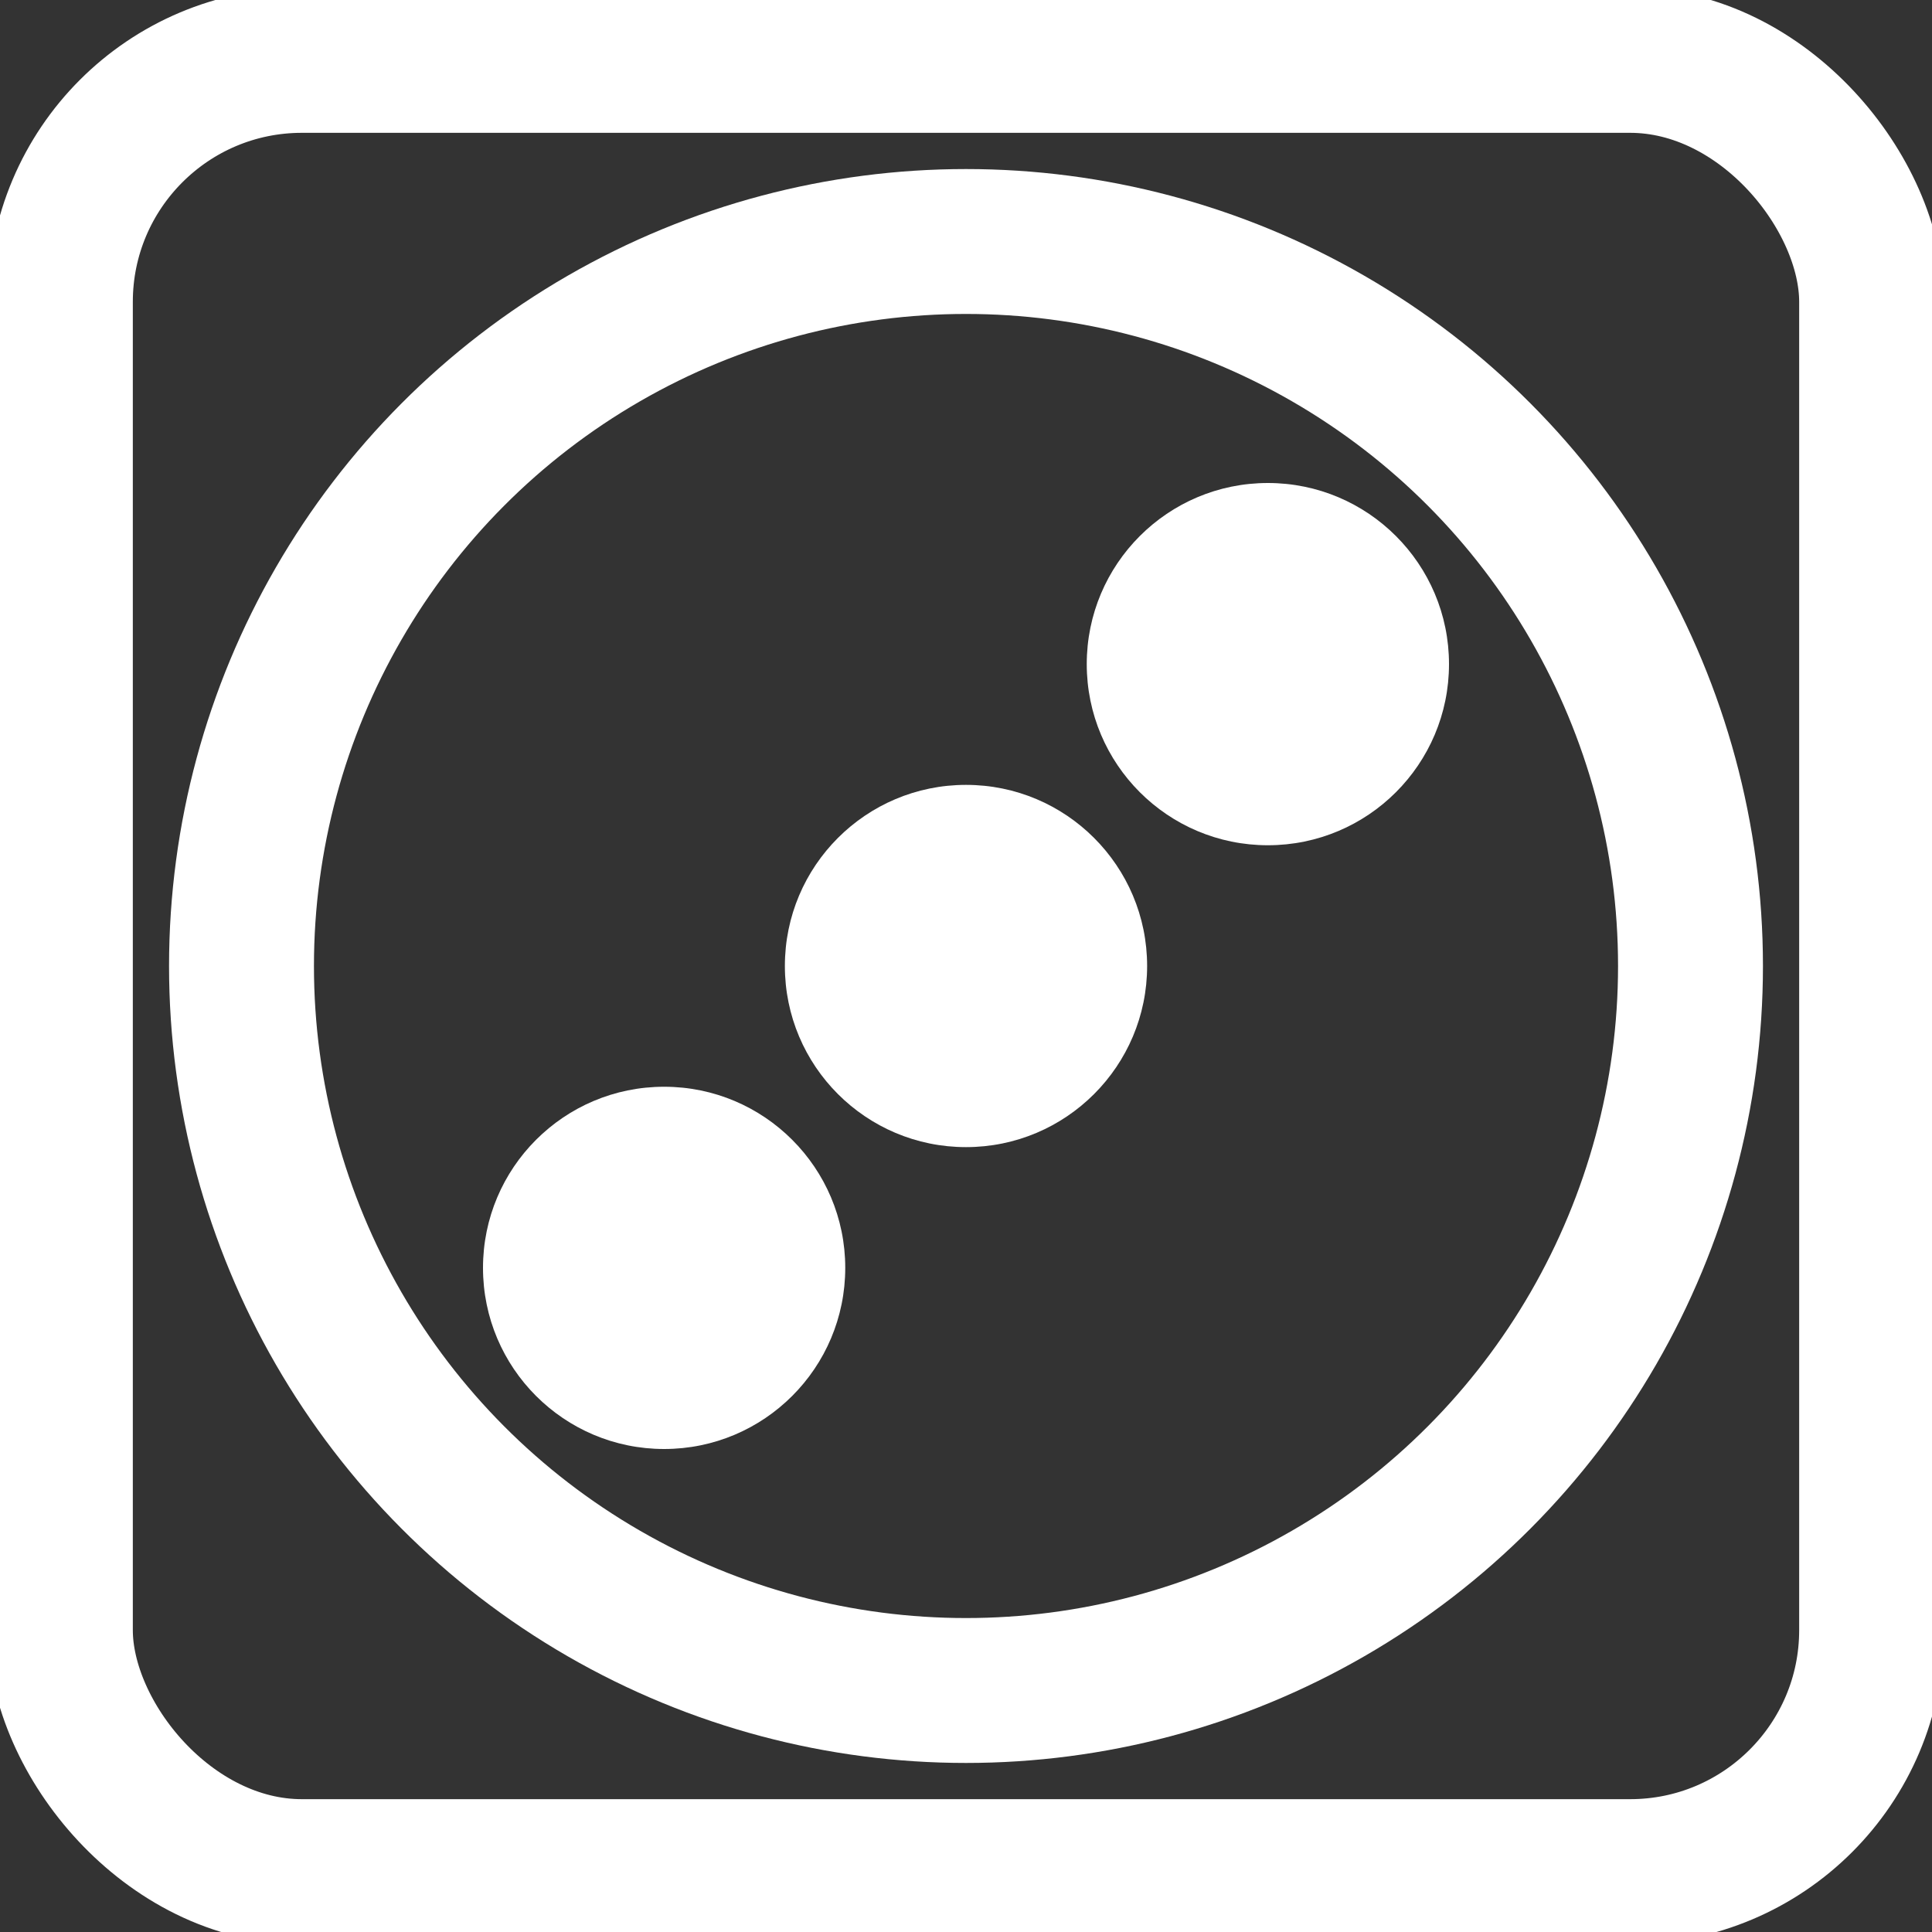 <svg version="1.0" xmlns="http://www.w3.org/2000/svg" width="100%" height="100%" viewBox="0 0 160 160" stroke="none" fill="#fff"><rect x="0" y="0" width="160" height="160" fill="#333333" stroke="none"/><circle cx="105" cy="55" r="15"/><circle cx="80" cy="80" r="15"/><circle cx="55" cy="105" r="15"/><circle cx="80" cy="80" r="60" stroke="#fff" stroke-width="12" fill="none"/><rect x="5" y="5" rx="20" ry="20" width="150" height="150" fill="none" stroke="#fff" stroke-width="12"/></svg>